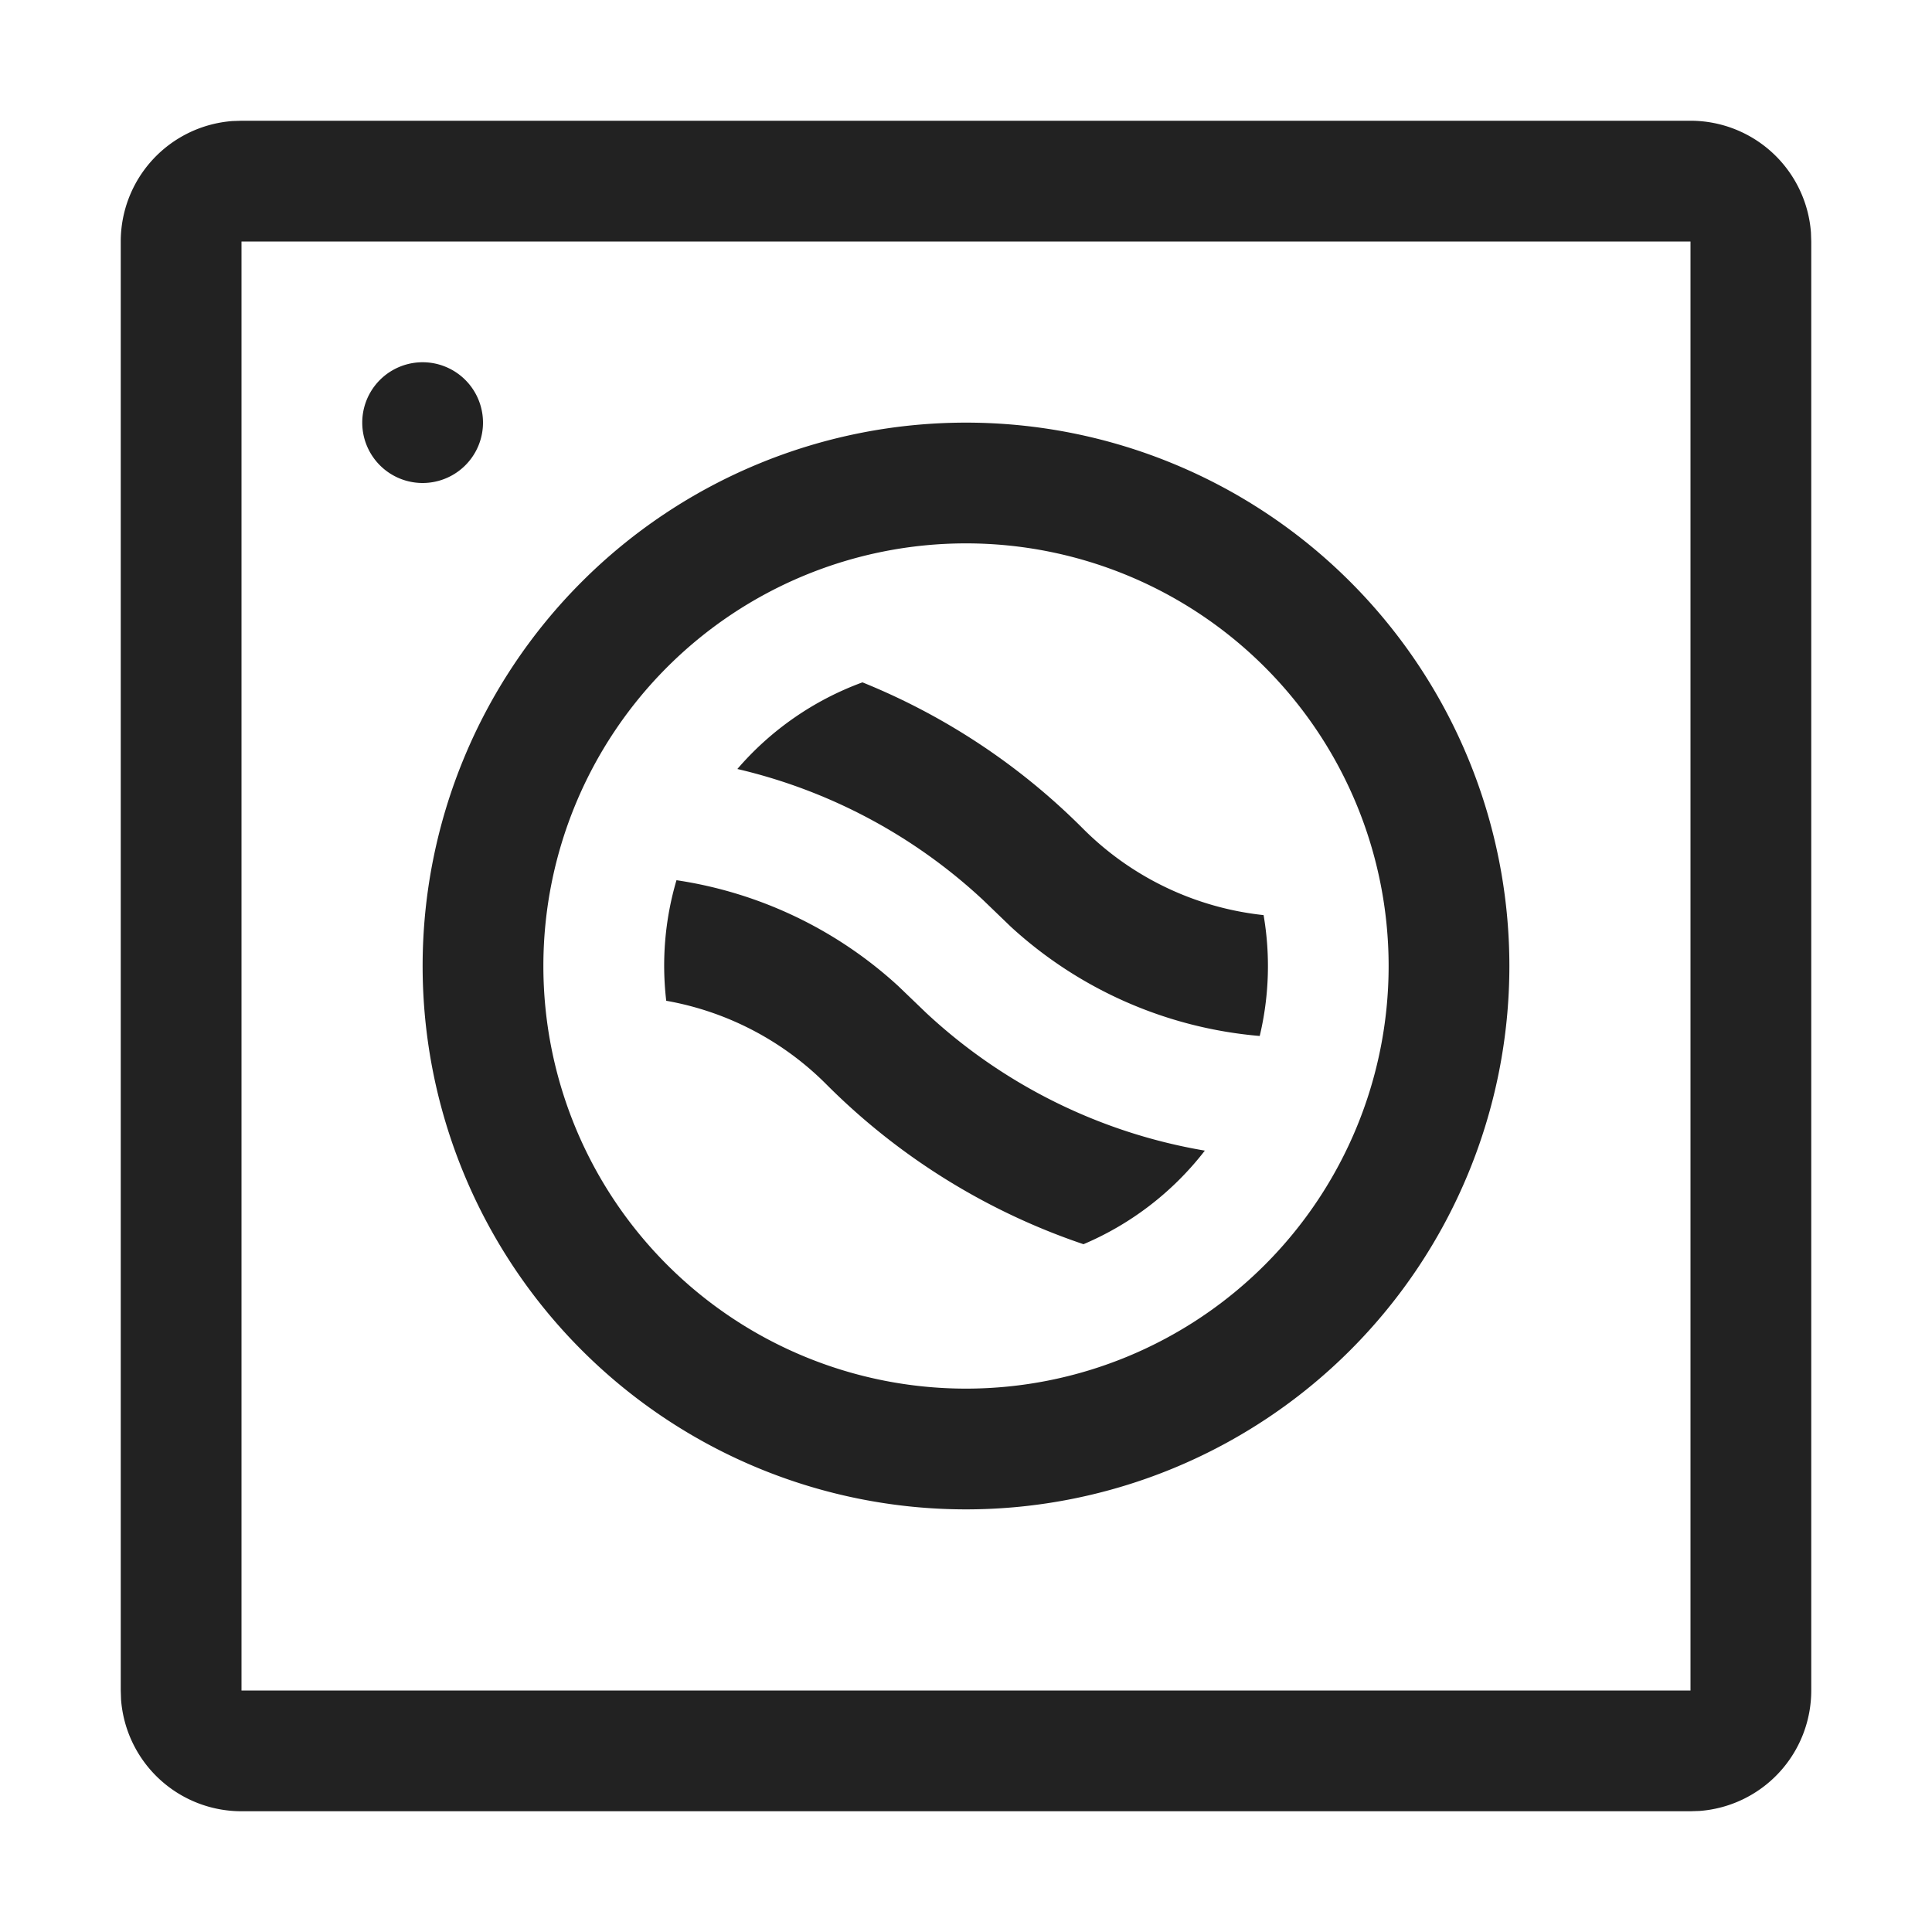 <svg xmlns:xlink="http://www.w3.org/1999/xlink" viewBox="0 0 32 32" xmlns="http://www.w3.org/2000/svg" aria-hidden="true" role="presentation" focusable="false" style="display: block; height: 24px; width: 24px; fill: currentcolor;" width="32"  height="32" ><path d="M28 2a2 2 0 0 1 1.995 1.85L30 4v24a2 2 0 0 1-1.85 1.995L28 30H4a2 2 0 0 1-1.995-1.85L2 28V4a2 2 0 0 1 1.85-1.995L4 2zm0 2H4v24h24zM16 7a9 9 0 1 1 0 18 9 9 0 0 1 0-18zm0 2a7 7 0 1 0 0 14 7 7 0 0 0 0-14zm-4.795 5.579a6.948 6.948 0 0 1 3.675 1.755l.462.444a8.968 8.968 0 0 0 4.614 2.28 5.017 5.017 0 0 1-2.01 1.55 10.978 10.978 0 0 1-4.255-2.644 4.962 4.962 0 0 0-2.656-1.388 5.001 5.001 0 0 1 .17-1.998zm3.08-3.277a10.96 10.96 0 0 1 3.649 2.419 4.974 4.974 0 0 0 2.995 1.436 4.99 4.99 0 0 1-.064 2.002 6.967 6.967 0 0 1-4.12-1.807l-.462-.445a8.955 8.955 0 0 0-4.07-2.17 5.002 5.002 0 0 1 2.072-1.435zM7 6a1 1 0 1 1 0 2 1 1 0 0 1 0-2z" fill="#222222"></path></svg>